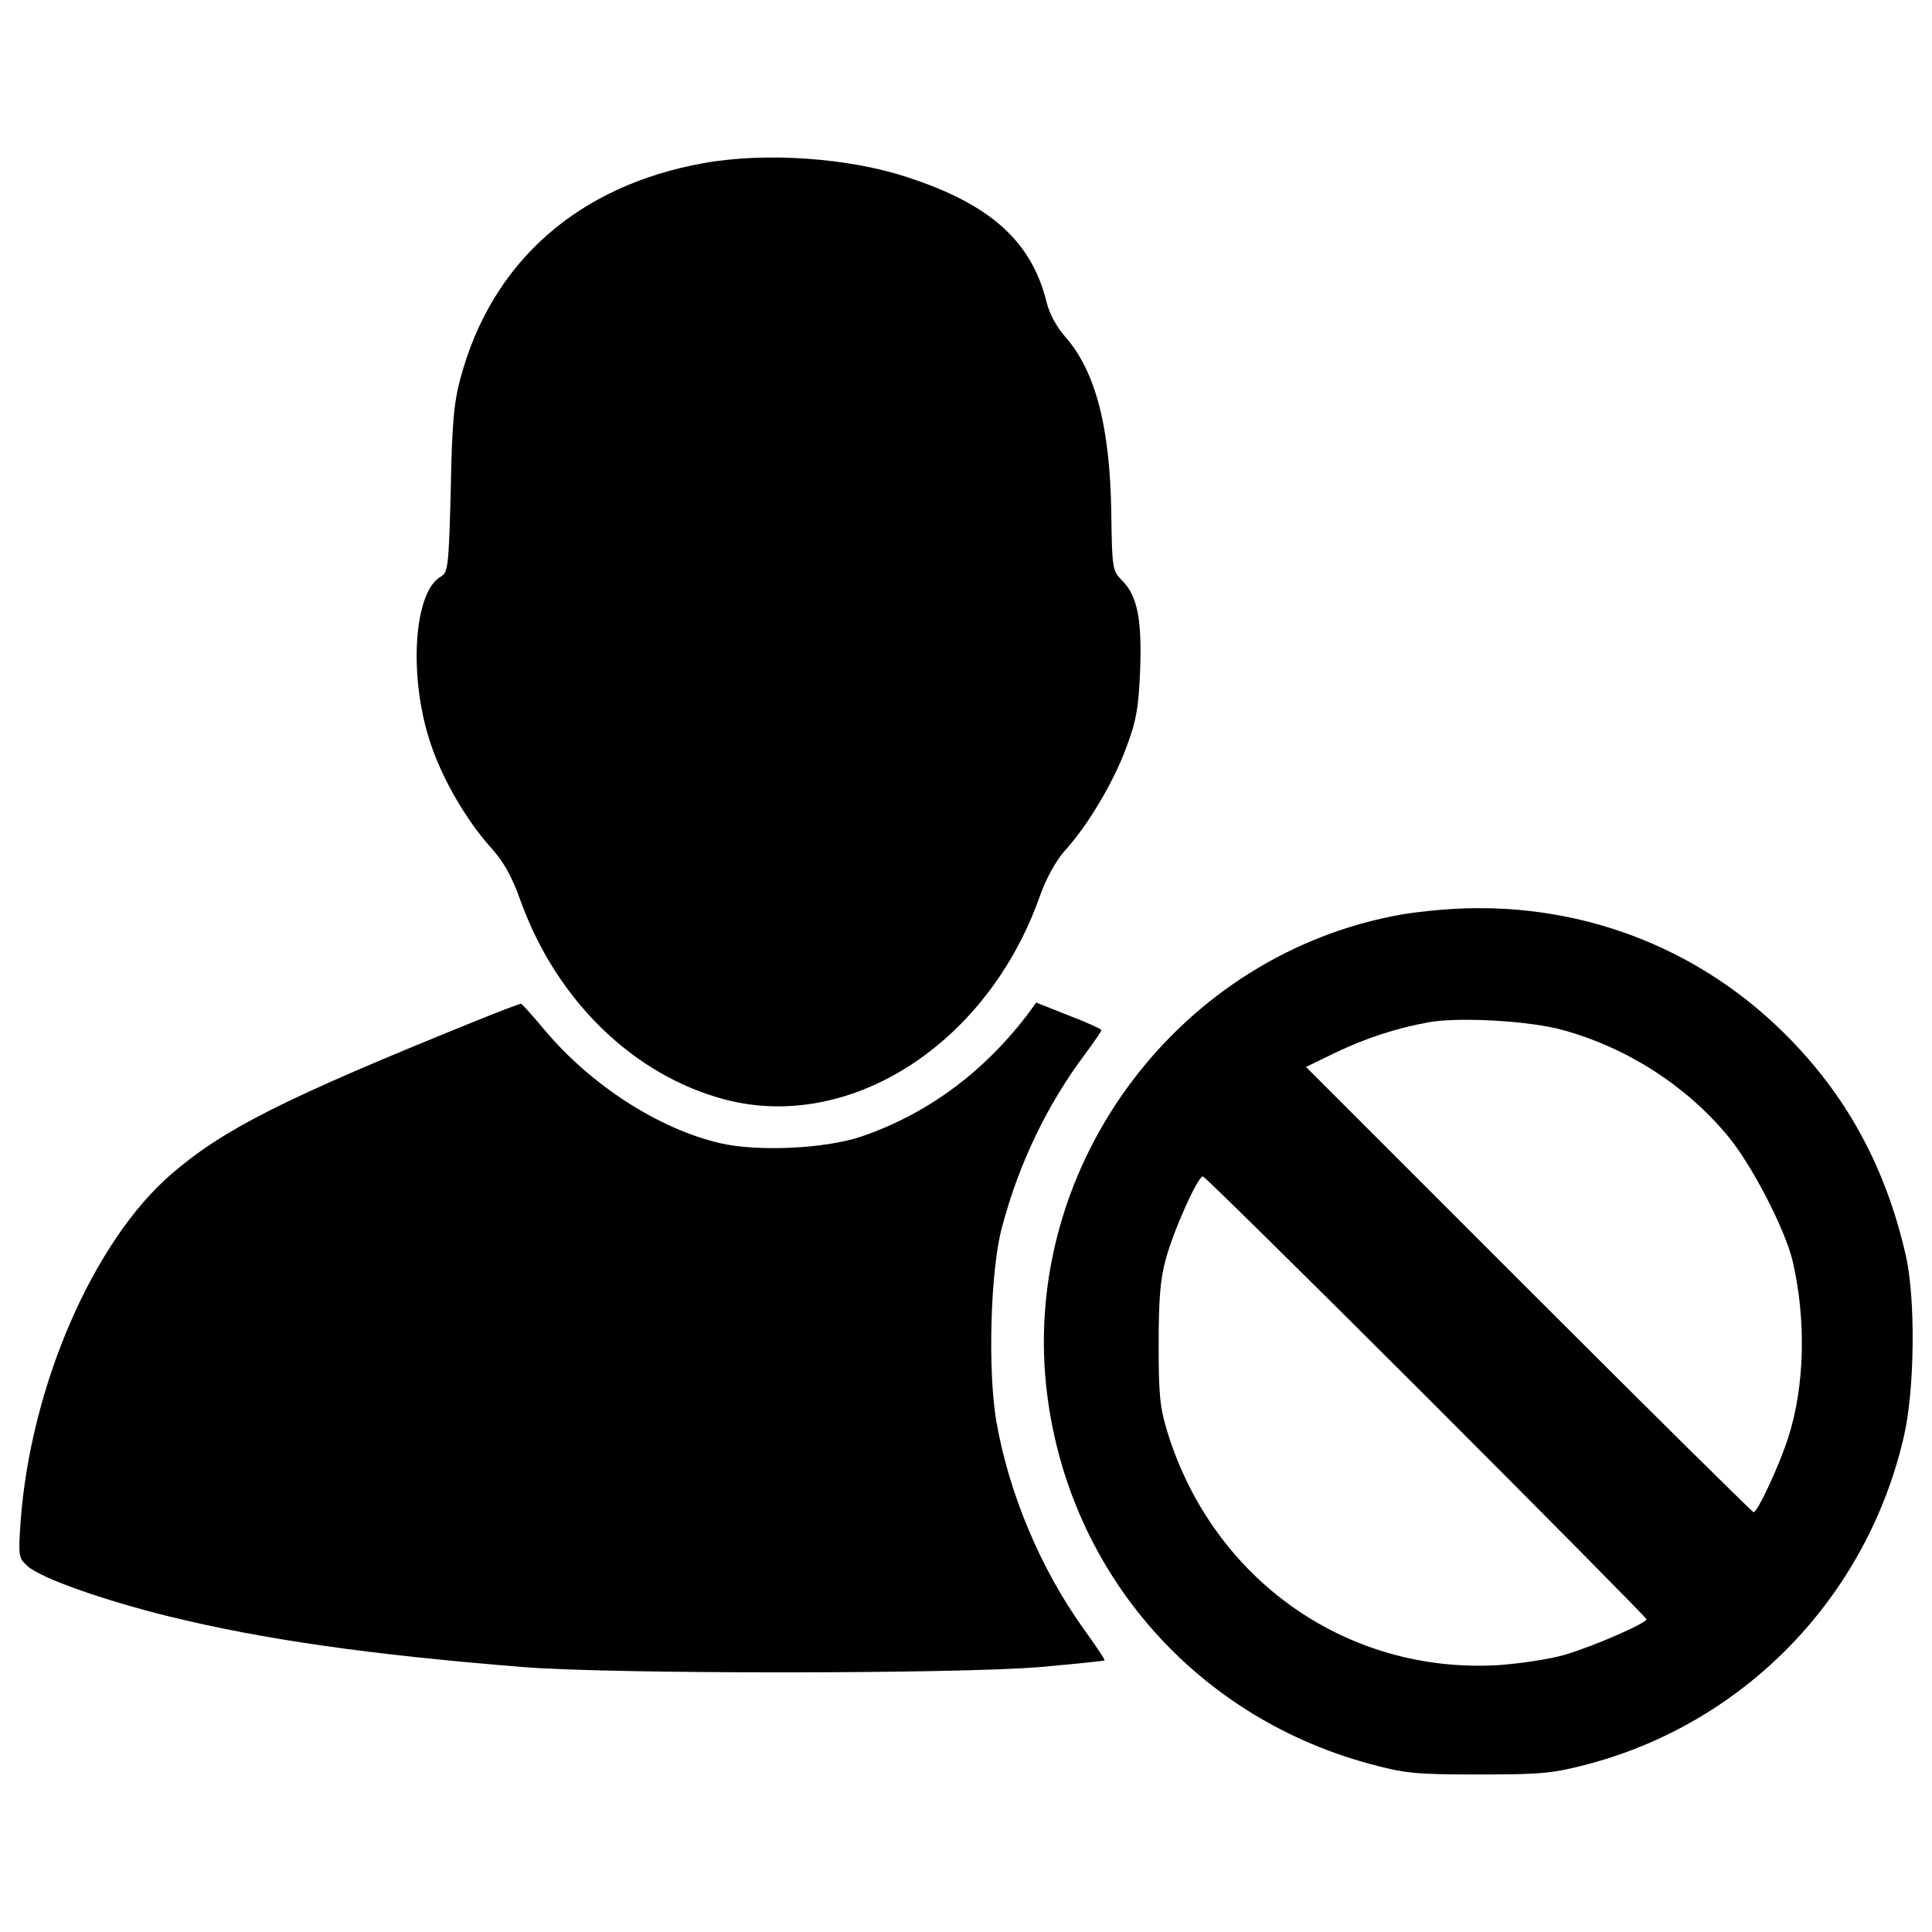 <?xml version="1.0" encoding="utf-8"?>
<!-- Svg Vector Icons : http://www.onlinewebfonts.com/icon -->
<!DOCTYPE svg PUBLIC "-//W3C//DTD SVG 1.1//EN" "http://www.w3.org/Graphics/SVG/1.1/DTD/svg11.dtd">
<svg version="1.1" xmlns="http://www.w3.org/2000/svg" xmlns:xlink="http://www.w3.org/1999/xlink" x="0px" y="0px" viewBox="0 0 1000 1000" enable-background="new 0 0 1000 1000" xml:space="preserve">
<g><g transform="translate(0,511) scale(0.1,-0.1)"><path d="M3641.7,4265.6c-650.2-116.6-1096-511.2-1257.5-1110.3c-34.8-126.8-45-237.2-51.1-582.7c-10.2-388.5-14.3-425.3-49.1-445.8c-145.2-77.7-171.8-531.6-51.1-877.2c61.3-179.9,184-388.5,306.7-525.5c67.5-73.6,110.4-151.3,155.4-278.1c186.1-515.3,584.8-901.7,1055.1-1026.5c648.2-171.7,1361.8,286.3,1631.7,1051c32.7,92,83.8,184,126.8,233.1c120.6,130.9,253.5,355.8,319,531.6c53.2,141.1,65.4,206.5,73.6,402.8c10.2,267.9-14.3,386.5-92,466.2c-51.1,51.1-53.2,59.3-57.2,349.6c-6.1,445.8-81.8,736.1-239.2,914c-42.9,49.1-81.8,118.6-96.1,179.9c-77.7,312.8-290.4,505-717.7,644.1C4392.1,4294.3,3958.7,4322.9,3641.7,4265.6z"/><path d="M7254.7,376.6c-1145-202.4-1958.8-1282-1840.2-2435.2c98.1-940.6,750.4-1707.3,1666.4-1958.8c188.1-51.1,235.1-57.3,572.5-57.3c335.3,0,386.5,6.2,572.5,55.2c815.8,218.8,1441.5,873.1,1629.6,1699.2c55.2,241.3,59.3,705.4,10.2,926.3C9761.5-932,9557.1-557.8,9238.1-240.9C8810.8,184.4,8242.3,415.5,7633,409.3C7520.5,409.3,7350.8,393,7254.7,376.6z M8093.1-222.5c331.3-92,635.9-288.3,850.6-548c122.7-147.2,296.5-482.5,335.3-648.2c69.5-300.6,63.4-642-22.5-909.9c-45-143.1-159.5-388.5-180-388.5c-6.1,0-531.6,519.4-1163.4,1151.2L6759.9-412.6l151.3,73.6c153.3,73.6,312.8,126.8,482.5,157.5C7549.2-153,7921.3-173.4,8093.1-222.5z M7381.5-2117.9c627.7-627.7,1140.9-1147.1,1140.9-1153.2c0-20.4-276-141.1-423.3-184c-75.7-22.5-229-45-337.4-53.2c-783.1-49.1-1478.3,435.5-1717.5,1200.2c-40.9,132.9-47,196.3-47,460.1c0,231.1,8.2,339.4,36.8,439.6c38.9,147.2,165.6,429.4,192.2,429.4C6234.4-979,6755.8-1492.3,7381.5-2117.9z"/><path d="M2459.9-175.5C1470.3-576.2,1161.5-731.6,889.6-964.7c-404.9-347.6-732-1098-783.1-1803.4c-12.3-175.8-10.2-186.1,34.8-227c69.5-63.4,388.5-175.8,734-261.7c486.6-118.6,1020.3-196.3,1830-261.7c447.8-36.8,2238.9-36.8,2678.6,0c179.9,16.4,329.2,30.7,333.3,34.8c4.1,2-47,77.7-110.4,165.6c-220.8,308.8-384.4,697.3-449.8,1071.4c-45,263.8-30.7,781.1,28.6,1001.9c87.9,333.3,235.1,638,431.4,899.7c45,61.3,83.8,116.6,83.8,122.7c0,6.1-75.7,40.9-167.7,75.7l-169.7,67.5l-49.1-67.5c-233.1-302.6-523.5-513.2-860.8-627.7c-186.1-61.3-531.6-77.7-725.9-32.7c-316.9,73.6-666.6,298.5-907.9,584.8c-61.3,73.6-116.6,135-122.7,137C2690.9-85.5,2584.6-124.4,2459.9-175.5z"/></g></g>
</svg>